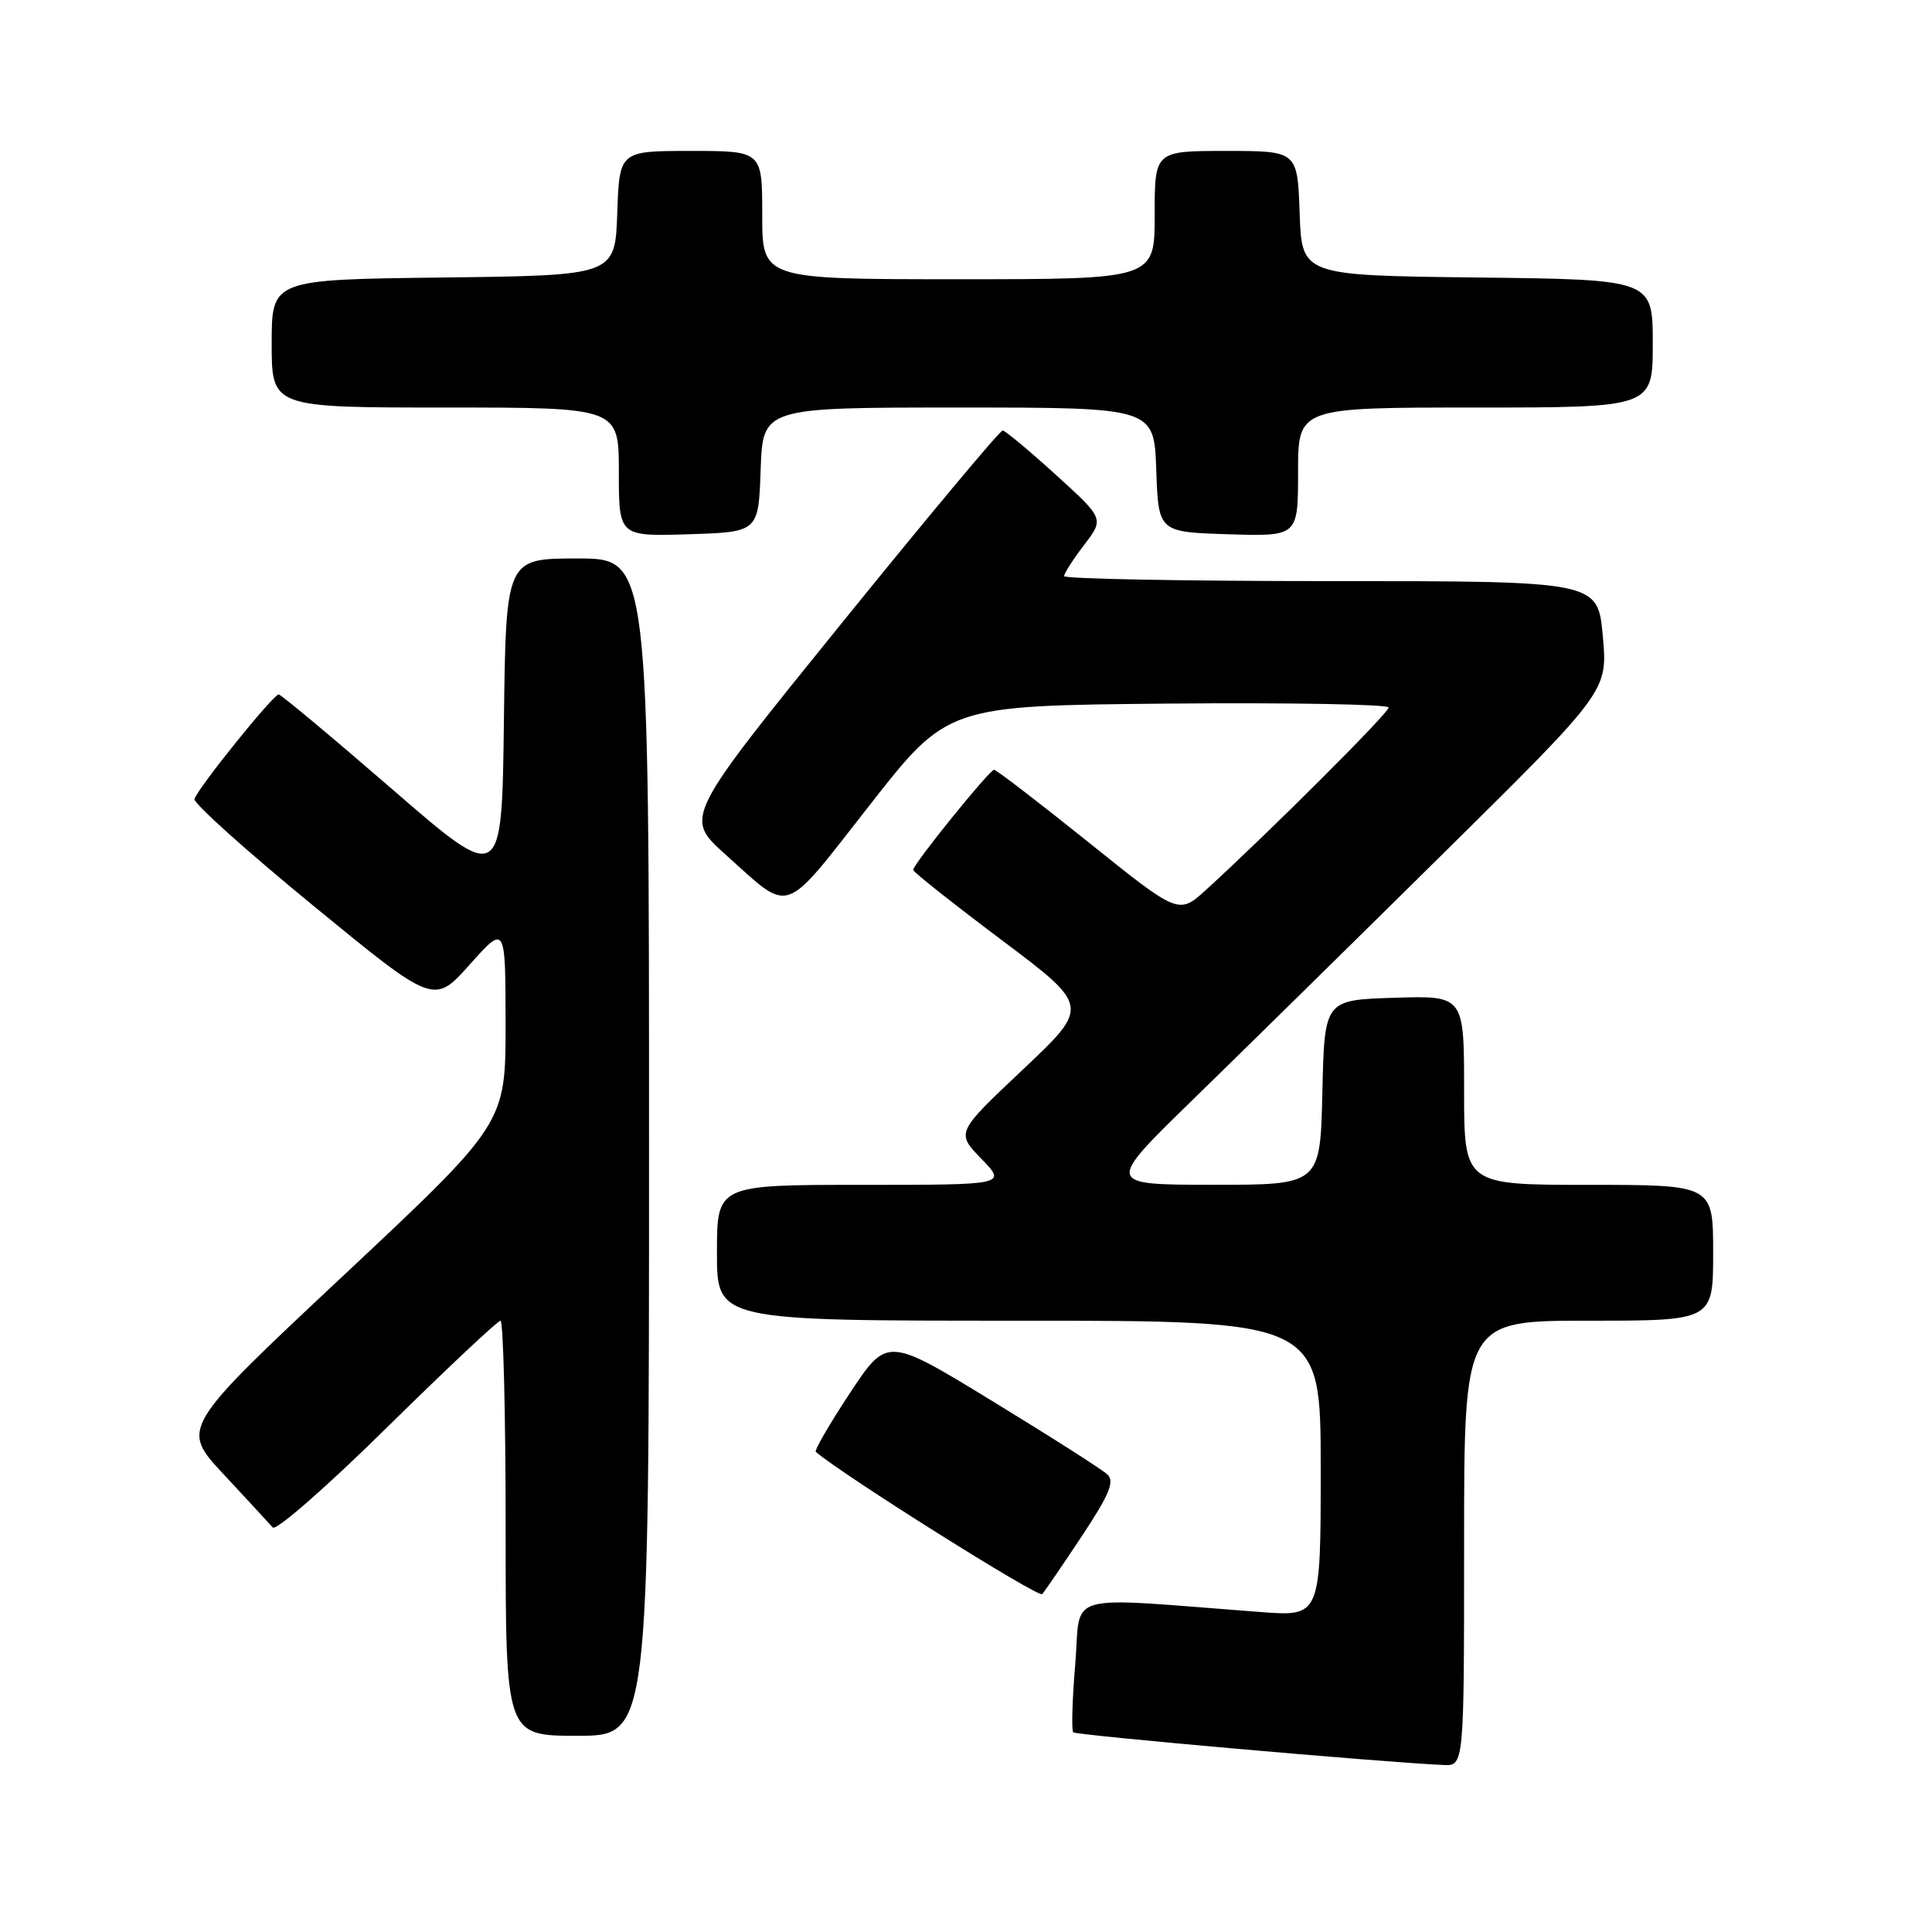 <?xml version="1.0" encoding="UTF-8" standalone="no"?>
<!DOCTYPE svg PUBLIC "-//W3C//DTD SVG 1.1//EN" "http://www.w3.org/Graphics/SVG/1.1/DTD/svg11.dtd" >
<svg xmlns="http://www.w3.org/2000/svg" xmlns:xlink="http://www.w3.org/1999/xlink" version="1.1" viewBox="0 0 256 256">
 <g >
 <path fill="currentColor"
d=" M 194.00 204.50 C 194.00 175.00 194.00 175.00 210.50 175.00 C 227.00 175.00 227.00 175.00 227.00 166.00 C 227.00 157.00 227.00 157.00 210.50 157.00 C 194.00 157.00 194.00 157.00 194.00 144.46 C 194.00 131.92 194.00 131.92 184.75 132.21 C 175.50 132.50 175.50 132.50 175.22 144.75 C 174.94 157.00 174.94 157.00 160.72 156.99 C 146.50 156.98 146.50 156.98 158.00 145.77 C 164.32 139.61 179.30 124.89 191.27 113.06 C 213.04 91.56 213.04 91.56 212.38 84.28 C 211.72 77.00 211.72 77.00 176.36 77.00 C 156.91 77.00 141.00 76.70 141.00 76.34 C 141.00 75.98 142.19 74.12 143.65 72.21 C 146.31 68.73 146.31 68.73 139.90 62.91 C 136.38 59.71 133.21 57.07 132.86 57.04 C 132.51 57.02 122.88 68.55 111.45 82.67 C 90.68 108.33 90.68 108.33 96.09 113.19 C 104.96 121.14 103.52 121.63 115.19 106.74 C 125.55 93.50 125.55 93.50 154.78 93.23 C 170.85 93.09 184.00 93.32 184.00 93.75 C 184.00 94.48 168.25 110.20 159.85 117.87 C 156.19 121.21 156.19 121.21 144.23 111.60 C 137.65 106.32 132.02 102.00 131.72 102.00 C 131.11 102.00 121.00 114.51 121.00 115.27 C 121.00 115.54 126.27 119.71 132.71 124.55 C 144.41 133.34 144.41 133.34 135.55 141.71 C 126.68 150.07 126.68 150.07 130.03 153.54 C 133.39 157.00 133.39 157.00 114.20 157.00 C 95.00 157.00 95.00 157.00 95.00 166.00 C 95.00 175.00 95.00 175.00 135.00 175.00 C 175.00 175.00 175.00 175.00 175.00 194.60 C 175.00 214.21 175.00 214.21 167.00 213.60 C 140.39 211.59 143.28 210.79 142.48 220.45 C 142.08 225.20 141.96 229.29 142.21 229.54 C 142.60 229.93 182.98 233.50 191.25 233.87 C 194.00 234.00 194.00 234.00 194.00 204.50 Z  M 86.00 152.00 C 86.00 74.00 86.00 74.00 76.52 74.00 C 67.04 74.00 67.04 74.00 66.77 95.58 C 66.50 117.16 66.50 117.16 52.00 104.60 C 44.02 97.69 37.24 92.03 36.93 92.02 C 36.22 91.99 26.14 104.51 25.77 105.88 C 25.62 106.43 32.70 112.79 41.50 120.00 C 57.50 133.12 57.50 133.12 62.24 127.81 C 66.98 122.50 66.98 122.50 66.99 135.69 C 67.00 148.87 67.00 148.87 45.46 169.06 C 23.93 189.24 23.93 189.24 29.65 195.37 C 32.79 198.74 35.71 201.91 36.14 202.40 C 36.56 202.90 43.37 196.94 51.27 189.15 C 59.18 181.37 65.95 175.00 66.32 175.00 C 66.69 175.00 67.00 187.38 67.00 202.50 C 67.00 230.00 67.00 230.00 76.50 230.00 C 86.00 230.00 86.00 230.00 86.00 152.00 Z  M 143.36 203.53 C 147.00 198.03 147.72 196.30 146.74 195.38 C 146.06 194.73 139.21 190.36 131.52 185.67 C 117.55 177.13 117.55 177.13 112.62 184.59 C 109.92 188.68 107.88 192.19 108.10 192.38 C 111.63 195.43 137.62 211.76 138.09 211.23 C 138.45 210.83 140.82 207.36 143.36 203.53 Z  M 100.79 62.25 C 101.08 54.00 101.08 54.00 127.00 54.00 C 152.92 54.00 152.92 54.00 153.21 62.25 C 153.50 70.50 153.50 70.50 162.75 70.79 C 172.00 71.08 172.00 71.08 172.00 62.54 C 172.00 54.00 172.00 54.00 195.50 54.00 C 219.00 54.00 219.00 54.00 219.00 45.52 C 219.00 37.04 219.00 37.04 195.75 36.77 C 172.50 36.50 172.50 36.50 172.21 28.25 C 171.92 20.00 171.92 20.00 162.46 20.00 C 153.00 20.00 153.00 20.00 153.00 28.50 C 153.00 37.00 153.00 37.00 127.00 37.00 C 101.00 37.00 101.00 37.00 101.00 28.50 C 101.00 20.00 101.00 20.00 91.54 20.00 C 82.08 20.00 82.08 20.00 81.79 28.25 C 81.50 36.50 81.50 36.50 58.75 36.77 C 36.00 37.04 36.00 37.04 36.00 45.52 C 36.00 54.00 36.00 54.00 59.00 54.00 C 82.00 54.00 82.00 54.00 82.00 62.54 C 82.00 71.08 82.00 71.08 91.25 70.79 C 100.50 70.50 100.50 70.50 100.79 62.25 Z "/>
</g>
</svg>